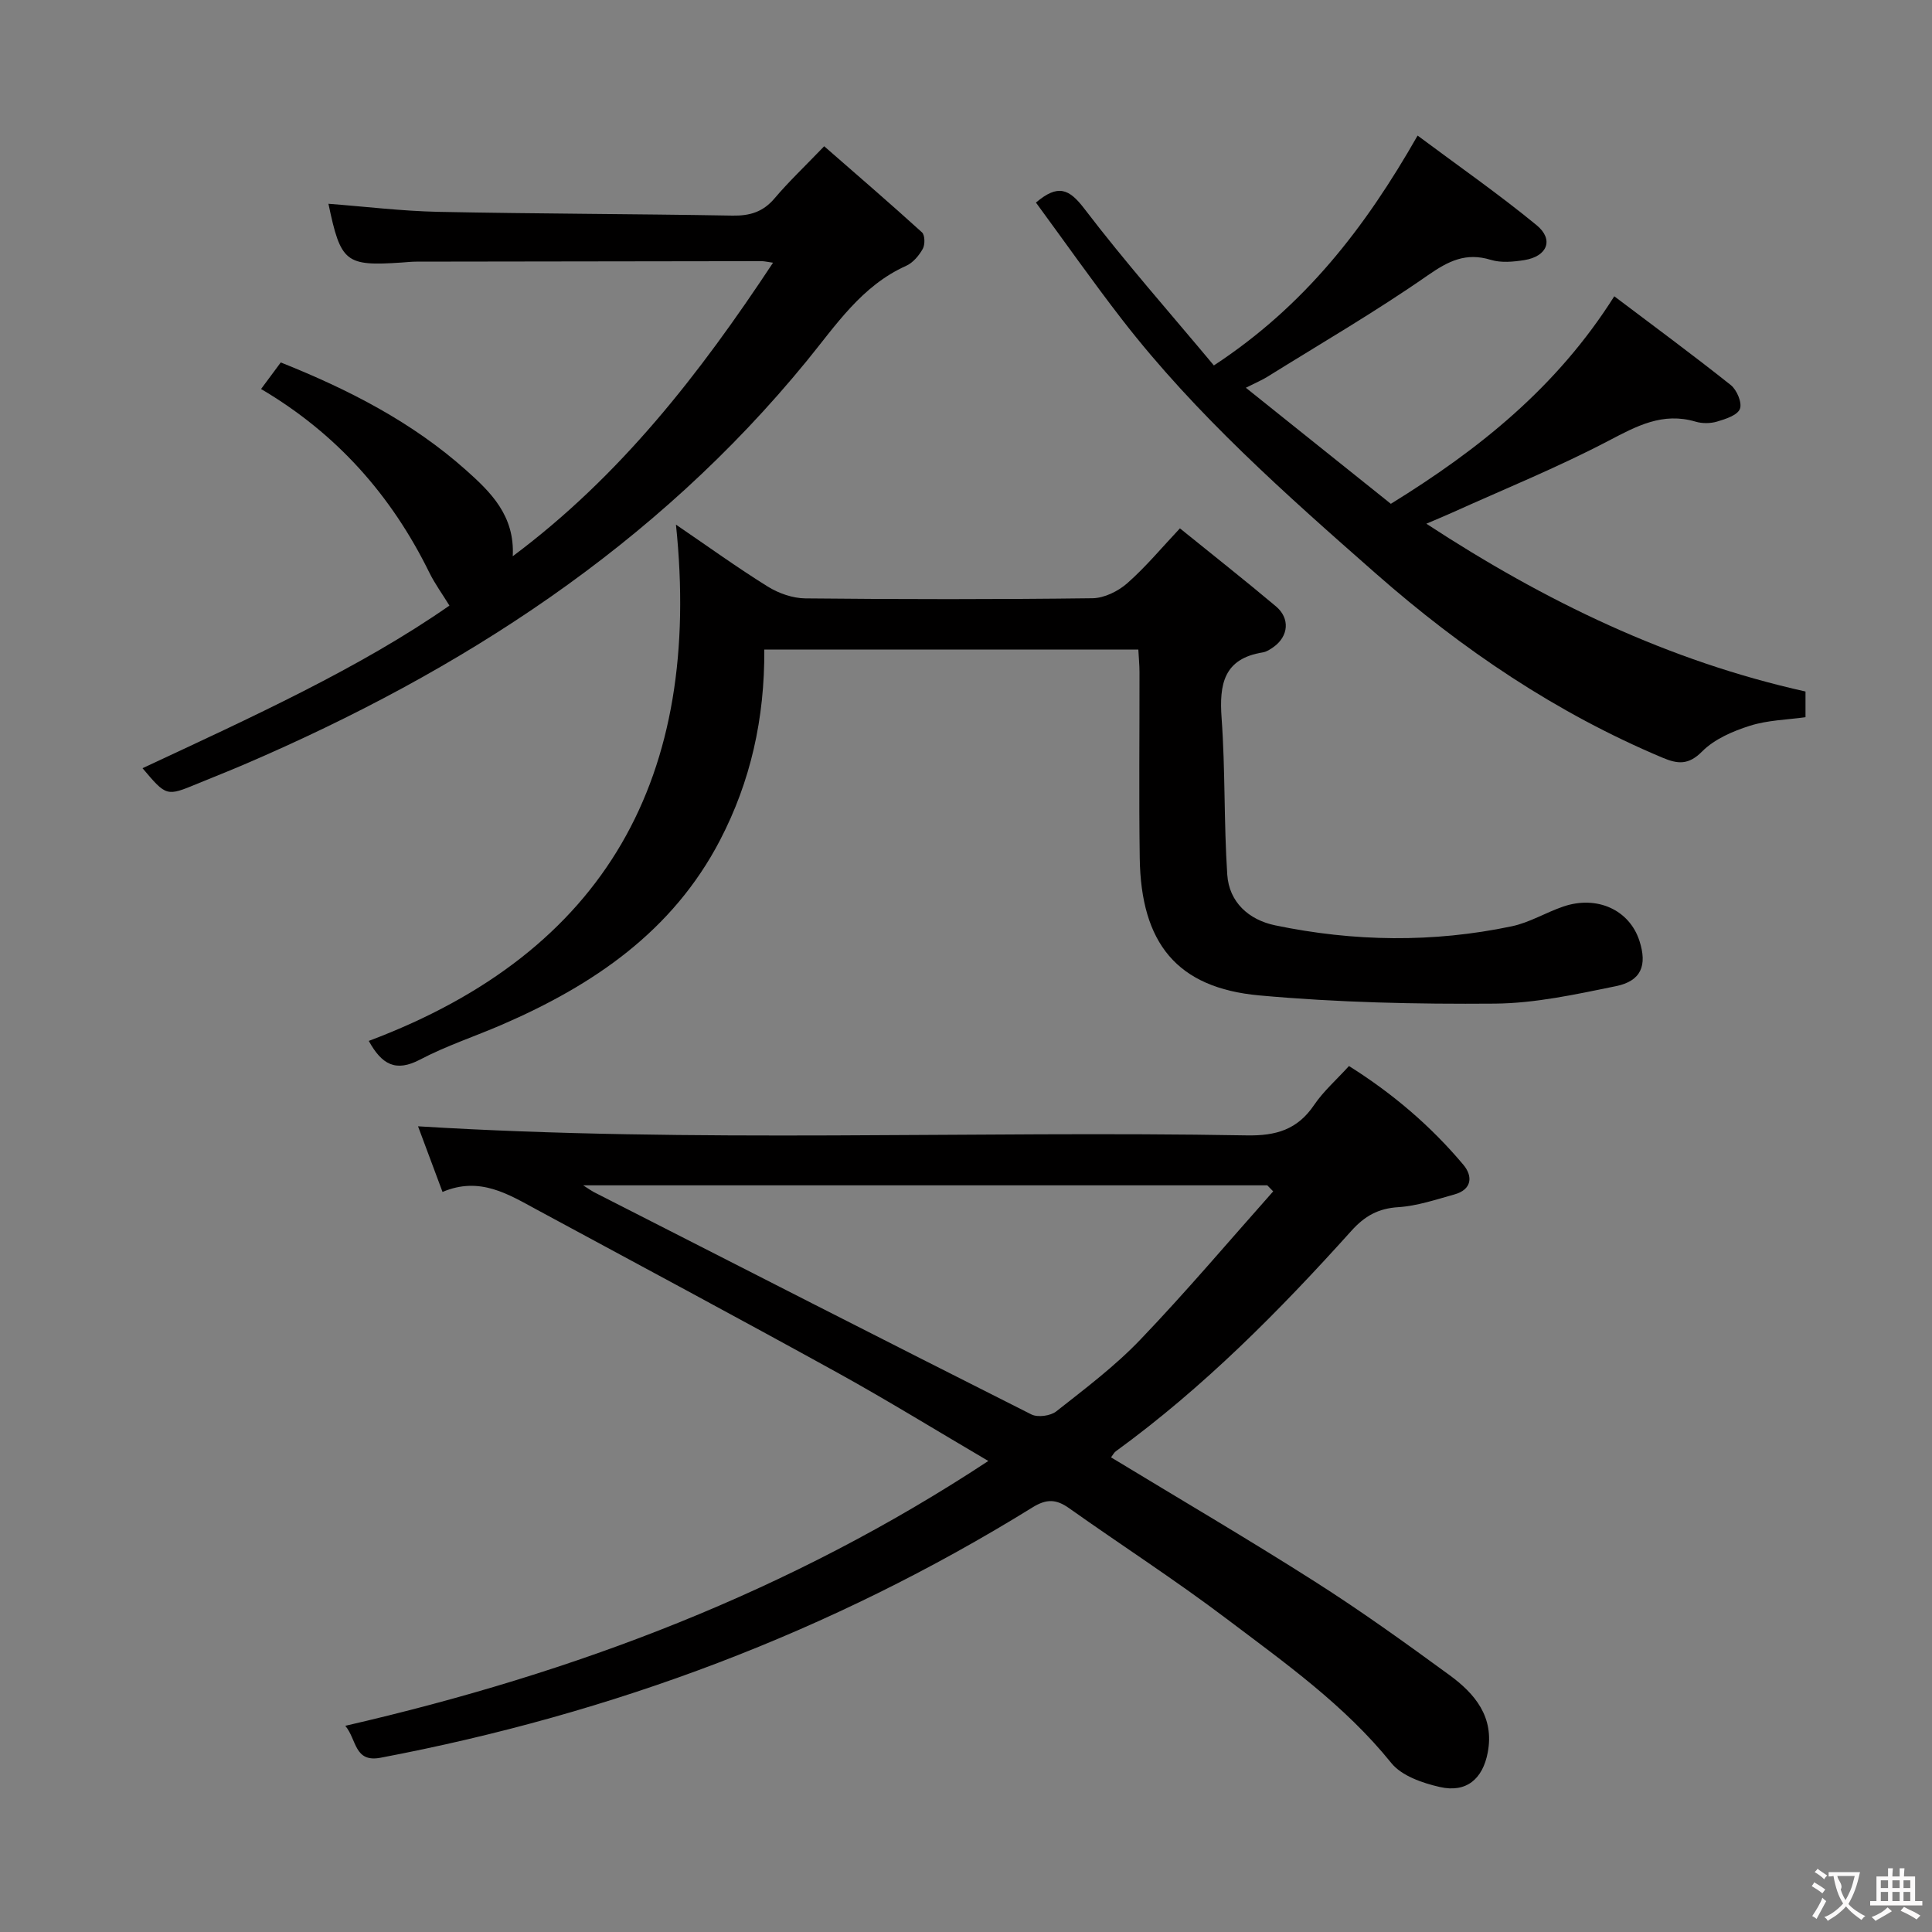 <svg enable-background="new 0 0 400 400" viewBox="0 0 400 400" xmlns="http://www.w3.org/2000/svg"><rect x="0" y="0" width="400" height="400" fill="#808080" stroke="none"/><g fill="#010000"><path d="m71.49 357.31c47.77-10.98 92.19-27.85 133.13-54.83-10.78-6.33-20.8-12.51-31.09-18.2-20.68-11.41-41.5-22.55-62.27-33.77-6-3.24-11.9-7.02-19.64-3.73-1.83-4.9-3.47-9.3-5.07-13.59 57.4 3.53 114.51.87 171.58 1.88 6.06.11 10.49-1.19 13.94-6.29 1.93-2.86 4.62-5.2 7.22-8.07 9.03 5.67 16.94 12.41 23.68 20.44 2 2.38 1.8 5.14-1.86 6.15-3.83 1.06-7.69 2.38-11.6 2.63-4.17.26-6.96 1.83-9.72 4.9-14.94 16.61-30.63 32.45-48.78 45.65-.36.26-.58.73-.98 1.25 14.15 8.59 28.34 16.9 42.21 25.73 9.53 6.06 18.73 12.68 27.86 19.35 5.27 3.85 9.32 8.67 7.92 16.03-1.04 5.49-4.43 8.39-9.92 7.14-3.59-.82-7.89-2.3-10.04-4.96-9.66-11.99-22.05-20.75-34.1-29.86-10.6-8.02-21.8-15.24-32.65-22.93-2.63-1.86-4.64-1.94-7.54-.14-41.71 25.82-86.88 42.71-135.02 51.84-5.43 1-4.86-3.75-7.26-6.62zm192.11-110.65c-.41-.42-.82-.84-1.22-1.25-46.79 0-93.57 0-141.64 0 1.39.89 1.77 1.17 2.19 1.39 30.18 15.39 60.35 30.8 90.6 46.04 1.33.67 3.97.31 5.16-.63 6-4.73 12.18-9.38 17.43-14.88 9.49-9.91 18.36-20.41 27.48-30.67z"/><path d="m158.24 134.48c.09 14.3-2.84 27.3-9.17 39.48-9.83 18.89-26.26 30.01-45.14 38.19-5.64 2.44-11.53 4.37-16.95 7.22-5.06 2.66-7.93 1.03-10.63-3.86 49.34-18.51 69.04-54.86 63.6-106.89 6.71 4.57 12.73 8.92 19.02 12.83 2.25 1.4 5.15 2.41 7.76 2.44 19.82.2 39.64.22 59.46-.03 2.44-.03 5.31-1.45 7.2-3.11 3.85-3.39 7.16-7.39 10.9-11.36 7 5.66 13.53 10.81 19.88 16.15 2.96 2.49 2.62 6.19-.5 8.42-.67.48-1.44.98-2.22 1.11-8.1 1.3-9.04 6.59-8.53 13.62.78 10.76.46 21.6 1.17 32.38.38 5.75 4.49 9.38 9.91 10.51 16.28 3.39 32.68 3.63 48.99.2 3.68-.77 7.06-2.86 10.67-4.09 6.99-2.38 13.69.7 15.76 7.08 1.66 5.11.39 8.34-4.88 9.41-8.27 1.69-16.68 3.54-25.05 3.61-16.26.13-32.58-.23-48.76-1.7-17.05-1.55-24.51-10.8-24.76-28.46-.18-12.82-.03-25.65-.05-38.48 0-1.46-.15-2.92-.24-4.67-25.8 0-51.35 0-77.44 0z"/><path d="m214.48 41.94c4.56-3.86 6.86-2.88 10.03 1.28 8.45 11.07 17.7 21.52 26.81 32.44 18.78-12.32 31.26-28.43 42.18-47.59 8.37 6.24 16.77 12.09 24.65 18.56 3.62 2.98 2.2 6.46-2.55 7.22-2.27.36-4.81.6-6.94-.05-5.16-1.58-8.76.22-13.06 3.21-10.75 7.49-22.11 14.09-33.24 21.02-1.09.68-2.29 1.17-4.42 2.25 10.36 8.29 20.14 16.12 30.02 24.03 18.29-11.29 34.37-24.14 46.26-42.97 8.09 6.11 16.22 12.1 24.13 18.39 1.25 1 2.38 3.69 1.88 4.93-.52 1.32-2.97 2.1-4.72 2.62-1.37.41-3.08.43-4.45.02-6.83-2.02-12.19.9-18.07 3.98-10.56 5.53-21.67 10.03-32.55 14.95-1.49.67-3.01 1.29-5.13 2.2 24.57 16.08 50.12 28.42 78.5 34.74v5.32c-3.79.53-7.82.6-11.51 1.77-3.54 1.12-7.35 2.76-9.89 5.32-2.85 2.87-5.07 2.61-8.21 1.29-22-9.25-41.46-22.4-59.33-38.11-18.64-16.39-37.23-32.82-52.51-52.54-6.12-7.9-11.85-16.07-17.88-24.28z"/><path d="m29.51 159.05c22.66-10.59 45.02-20.75 63.54-33.67-1.45-2.37-3.02-4.51-4.18-6.87-7.83-15.93-19.12-28.71-34.82-37.97 1.53-2.06 2.78-3.75 4.08-5.5 14.08 5.62 27.2 12.35 38.36 22.3 5.07 4.52 10.11 9.38 9.67 17.82 22.31-16.65 38.67-37.74 53.89-60.77-1.2-.16-1.79-.32-2.37-.32-23.82.02-47.64.06-71.46.1-1 0-1.99.11-2.99.18-11.7.79-12.68.02-15.23-12.16 7.62.58 15.18 1.51 22.76 1.67 20.3.41 40.6.42 60.9.78 3.62.06 6.34-.77 8.72-3.59 2.89-3.41 6.16-6.51 10.26-10.77 6.96 6.08 13.68 11.86 20.24 17.82.63.57.66 2.54.17 3.42-.78 1.39-2.02 2.88-3.43 3.51-9.24 4.14-14.56 12.32-20.61 19.72-31.31 38.3-71.48 64.22-116.42 83.51-3.2 1.37-6.45 2.65-9.68 3.98-6.45 2.67-6.45 2.67-11.4-3.19z"/></g><path d="m377.9 391.2c-.2.3-.4.5-.6.8-.7-.6-1.4-1-2.2-1.5.2-.3.4-.5.5-.8.6.4 1.4.8 2.3 1.5zm-1.8 6.1c-.2-.2-.5-.4-.9-.6.4-.6.8-1.2 1.2-1.9s.7-1.3.9-1.9c.3.3.5.5.8.7-.7 1.3-1.4 2.6-2 3.7zm2.2-9c-.3.3-.5.5-.6.8-.6-.6-1.3-1.1-2-1.5.3-.3.5-.5.6-.7.6.5 1.3.9 2 1.4zm.3.2v-.9h2 4.5c-.3 1.3-.6 2.5-1 3.6s-.9 2.1-1.4 3c.4.5 1 1 1.6 1.4s1.2.8 1.9 1.1c-.3.2-.5.4-.8.8-.4-.3-1-.7-1.6-1.2s-1.2-1.1-1.6-1.6c-.5.6-1.1 1.1-1.7 1.6s-1.4.9-2.1 1.4c-.1-.3-.3-.5-.7-.8.6-.2 1.2-.5 1.9-1s1.4-1.1 2-1.8c-.5-.8-.9-1.6-1.2-2.5s-.6-2-.8-3.2c-.4.1-.7.1-1 .1zm2.5 2.7c.3 1 .7 1.7 1 2.2.3-.5.6-1.1 1-2s.6-1.9.9-3h-3.2-.4c.1.9 1.3 1.8.7 2.8z" fill="#fbfafa"/><path d="m396.5 388.5v1.5 3.6h1.5v.9c-.4 0-1 0-1.7 0h-7.9c-.5 0-.9 0-1.2 0v-.9h1.3v-3.5c0-.7 0-1.2 0-1.6h2.4c0-.8 0-1.4 0-1.7h1c0 .3-.1.8-.1 1.7h1.5c0-.8 0-1.4 0-1.7h1c0 .3-.1.9-.1 1.7zm-8.2 9.2c-.2-.3-.5-.5-.8-.8.8-.3 1.4-.6 1.9-.9s1-.7 1.4-1.1c.3.3.6.5.9.8-1.6 1-2.8 1.6-3.4 2zm2.6-6.8v-1.6h-1.5v1.6zm0 2.7v-1.9h-1.5v1.9zm2.4-2.7v-1.6h-1.5v1.6zm0 2.7v-1.9h-1.5v1.9zm.2 2 .7-.8c.4.2.9.5 1.6.8s1.3.7 1.8 1c-.3.3-.5.5-.8.8-.4-.3-1.5-1-3.3-1.8zm2-4.7v-1.6h-1.4v1.6zm0 2.7v-1.9h-1.4v1.9z" fill="#fbfafa"/></svg>